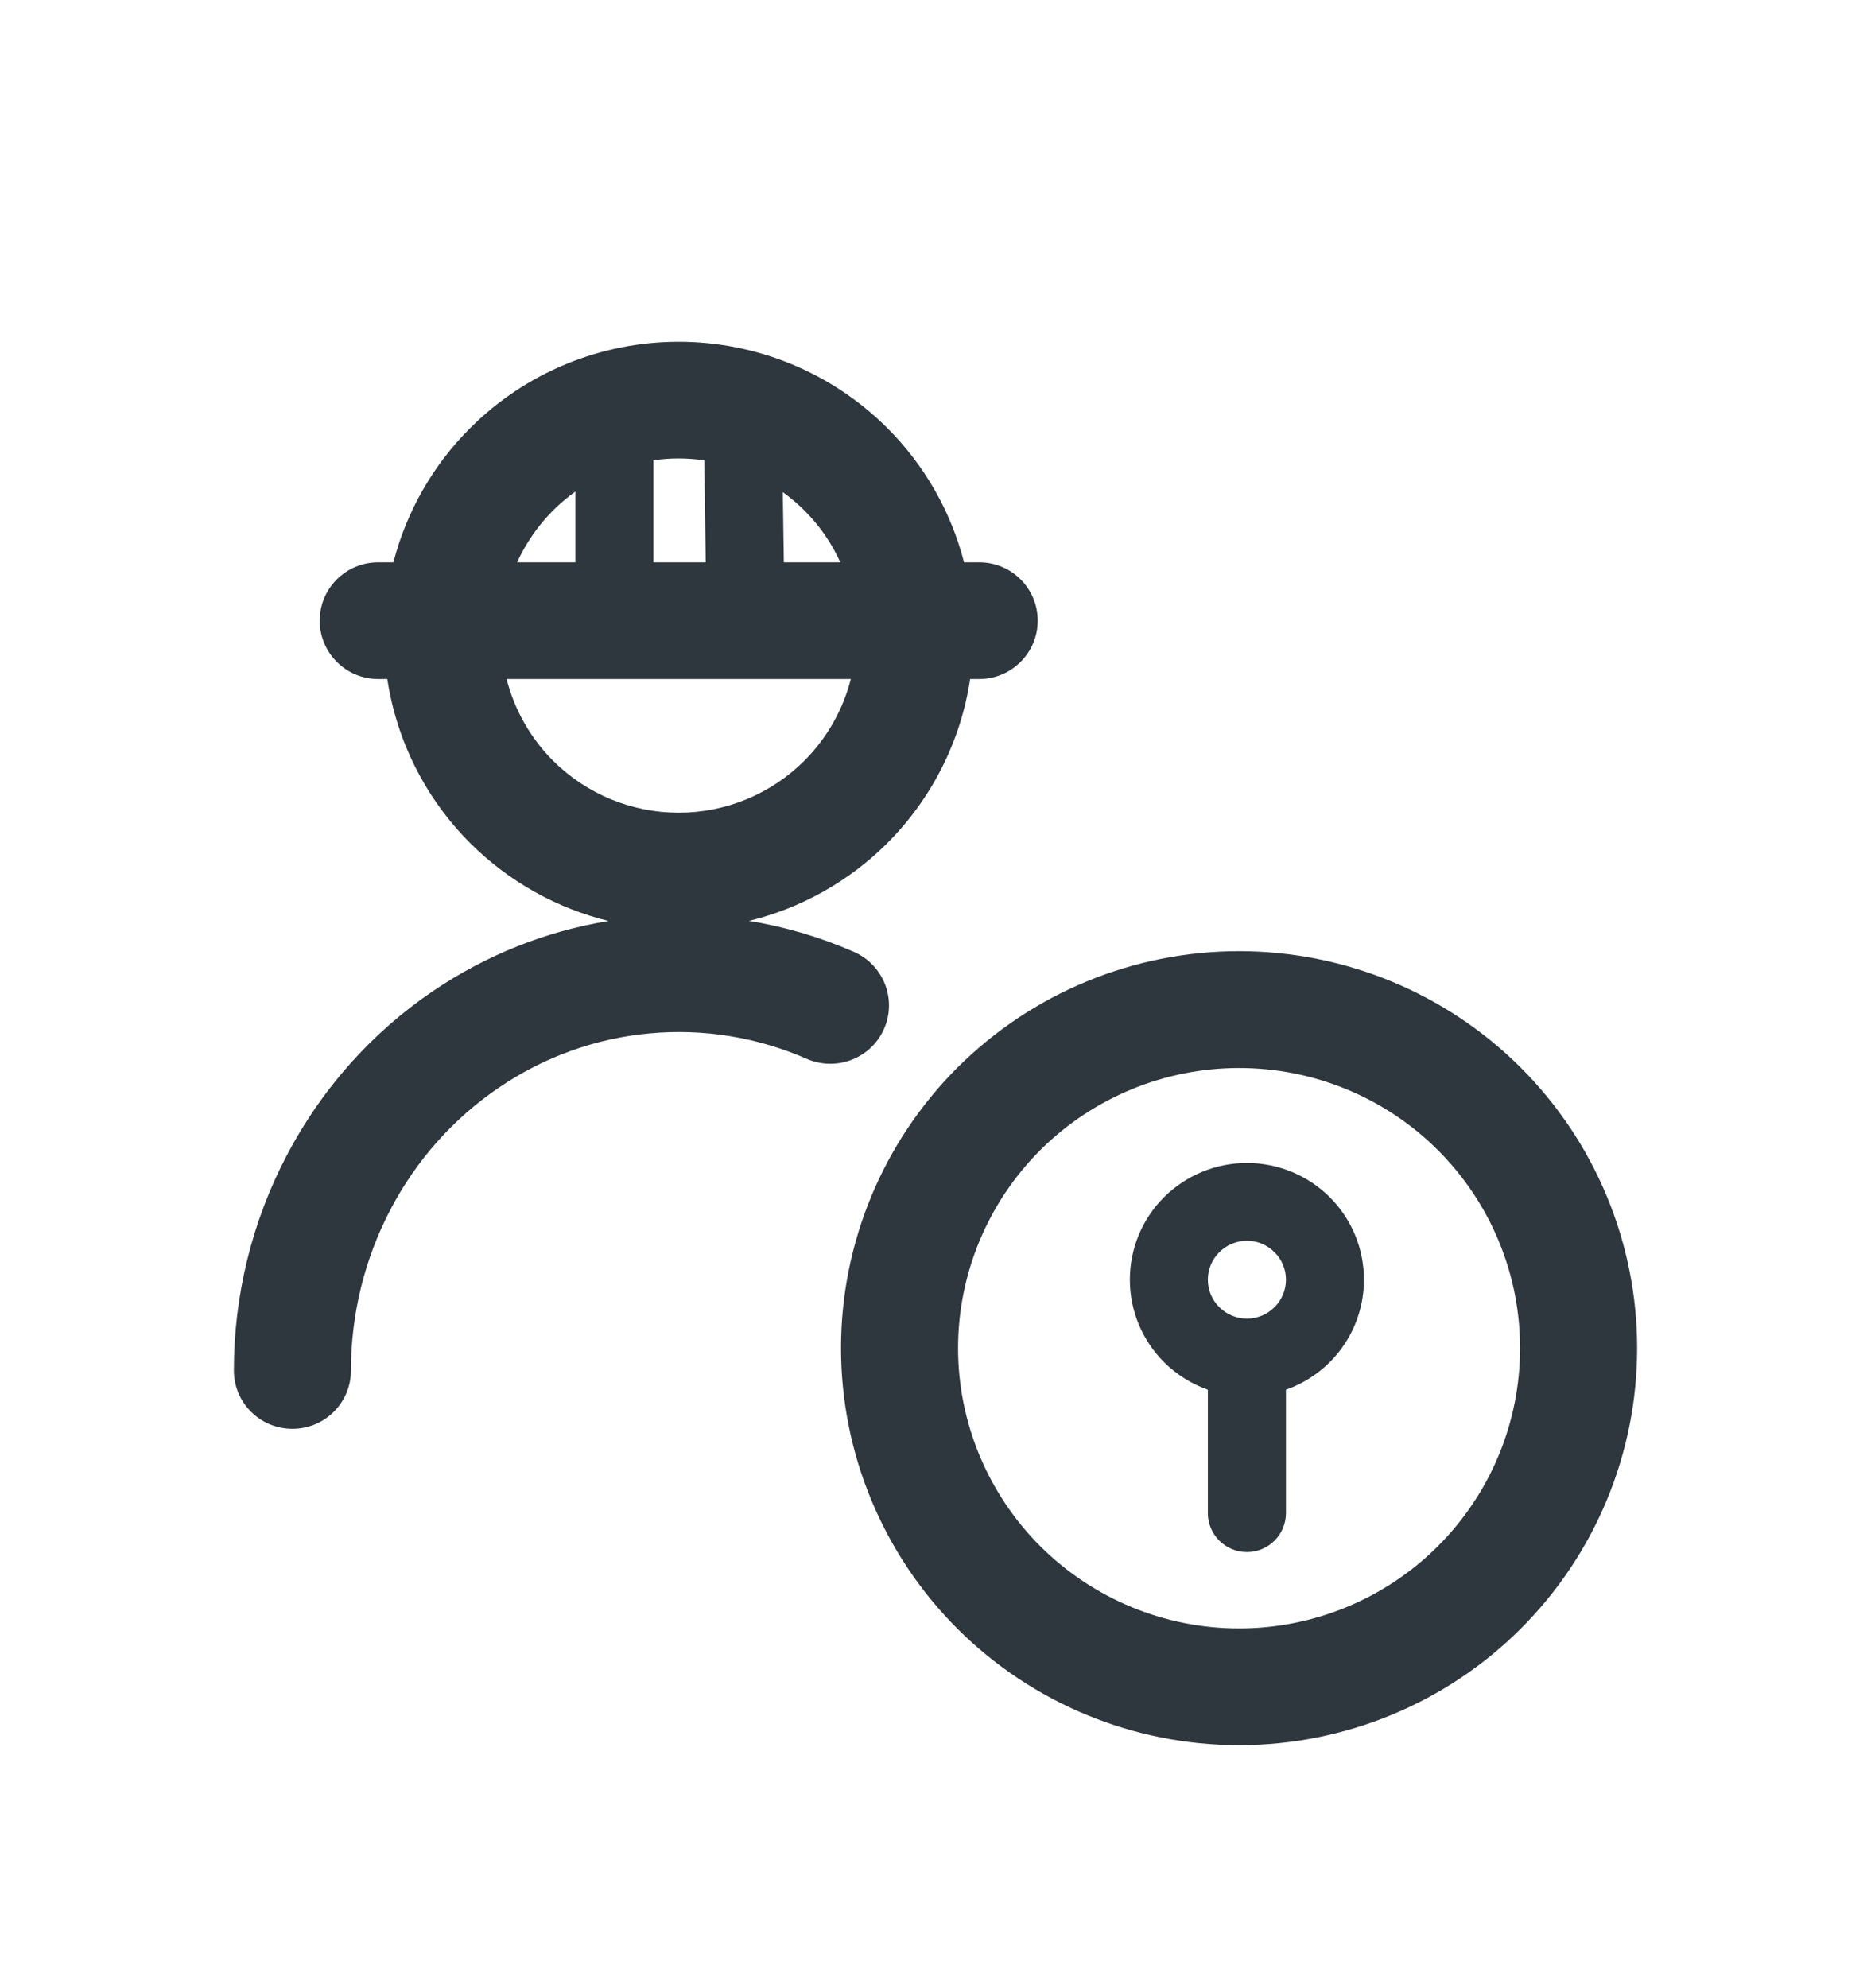 <svg width="16" height="17" viewBox="0 0 16 17" fill="none" xmlns="http://www.w3.org/2000/svg">
<path fill-rule="evenodd" clip-rule="evenodd" d="M5.804 2.922C5.136 2.922 4.495 3.187 4.023 3.658C3.701 3.978 3.476 4.376 3.364 4.808H3.234C2.958 4.808 2.734 5.031 2.734 5.307C2.734 5.582 2.958 5.806 3.234 5.806H3.312C3.392 6.335 3.639 6.828 4.023 7.211C4.351 7.538 4.761 7.766 5.204 7.875C4.668 7.962 4.156 8.167 3.703 8.474C3.178 8.83 2.748 9.314 2.452 9.88C2.155 10.445 2 11.077 2 11.718C2 11.994 2.224 12.217 2.5 12.217C2.777 12.218 3.001 11.994 3.001 11.719C3.001 11.237 3.118 10.764 3.339 10.342C3.56 9.92 3.879 9.562 4.266 9.3C4.652 9.037 5.095 8.878 5.554 8.836C6.013 8.793 6.475 8.868 6.9 9.054C7.153 9.164 7.449 9.05 7.56 8.797C7.671 8.545 7.556 8.25 7.302 8.139C7.014 8.013 6.713 7.924 6.405 7.874C6.848 7.766 7.258 7.538 7.586 7.211C7.969 6.828 8.217 6.335 8.296 5.806H8.374C8.65 5.806 8.874 5.582 8.874 5.307C8.874 5.031 8.65 4.808 8.374 4.808H8.244C8.133 4.376 7.907 3.978 7.586 3.658C7.113 3.187 6.472 2.922 5.804 2.922ZM7.186 4.808C7.112 4.644 7.008 4.493 6.878 4.364C6.821 4.307 6.759 4.255 6.694 4.208L6.703 4.808H7.186ZM6.023 3.936C5.951 3.926 5.878 3.92 5.804 3.92C5.731 3.92 5.659 3.925 5.587 3.936L5.587 4.808H6.035L6.023 3.936ZM4.92 4.203C4.853 4.251 4.79 4.305 4.73 4.364C4.601 4.493 4.497 4.644 4.422 4.808H4.92L4.92 4.203ZM4.332 5.806C4.399 6.068 4.535 6.31 4.73 6.505C5.015 6.789 5.401 6.949 5.804 6.949C6.207 6.949 6.593 6.789 6.878 6.505C7.073 6.31 7.209 6.068 7.276 5.806H4.332Z" fill="#2D373D"/>
<path fill-rule="evenodd" clip-rule="evenodd" d="M10.663 9.944C10.398 9.944 10.143 10.049 9.955 10.236C9.767 10.423 9.662 10.677 9.662 10.942C9.662 11.207 9.767 11.46 9.955 11.648C10.062 11.754 10.19 11.834 10.329 11.883V12.938C10.329 13.122 10.479 13.271 10.663 13.271C10.847 13.271 10.997 13.122 10.997 12.938V11.883C11.136 11.834 11.264 11.754 11.371 11.648C11.559 11.46 11.664 11.207 11.664 10.942C11.664 10.677 11.559 10.423 11.371 10.236C11.183 10.049 10.929 9.944 10.663 9.944ZM10.663 11.275C10.752 11.275 10.836 11.24 10.899 11.177C10.962 11.115 10.997 11.03 10.997 10.942C10.997 10.854 10.962 10.769 10.899 10.707C10.836 10.644 10.752 10.609 10.663 10.609C10.575 10.609 10.49 10.644 10.427 10.707C10.364 10.769 10.329 10.854 10.329 10.942C10.329 11.03 10.364 11.115 10.427 11.177C10.49 11.24 10.575 11.275 10.663 11.275Z" fill="#2D373D"/>
<path fill-rule="evenodd" clip-rule="evenodd" d="M8.189 9.127C8.828 8.491 9.693 8.133 10.596 8.133C11.499 8.133 12.365 8.491 13.003 9.127C13.641 9.764 14 10.627 14 11.527C14 12.428 13.641 13.291 13.003 13.928C12.365 14.564 11.499 14.922 10.596 14.922C9.693 14.922 8.828 14.564 8.189 13.928C7.551 13.291 7.192 12.428 7.192 11.527C7.192 10.627 7.551 9.764 8.189 9.127ZM10.596 9.132C9.959 9.132 9.348 9.384 8.897 9.833C8.447 10.283 8.193 10.892 8.193 11.527C8.193 12.163 8.447 12.772 8.897 13.222C9.348 13.671 9.959 13.924 10.596 13.924C11.233 13.924 11.845 13.671 12.295 13.222C12.746 12.772 12.999 12.163 12.999 11.527C12.999 10.892 12.746 10.283 12.295 9.833C11.845 9.384 11.233 9.132 10.596 9.132Z" fill="#2D373D"/>
</svg>
